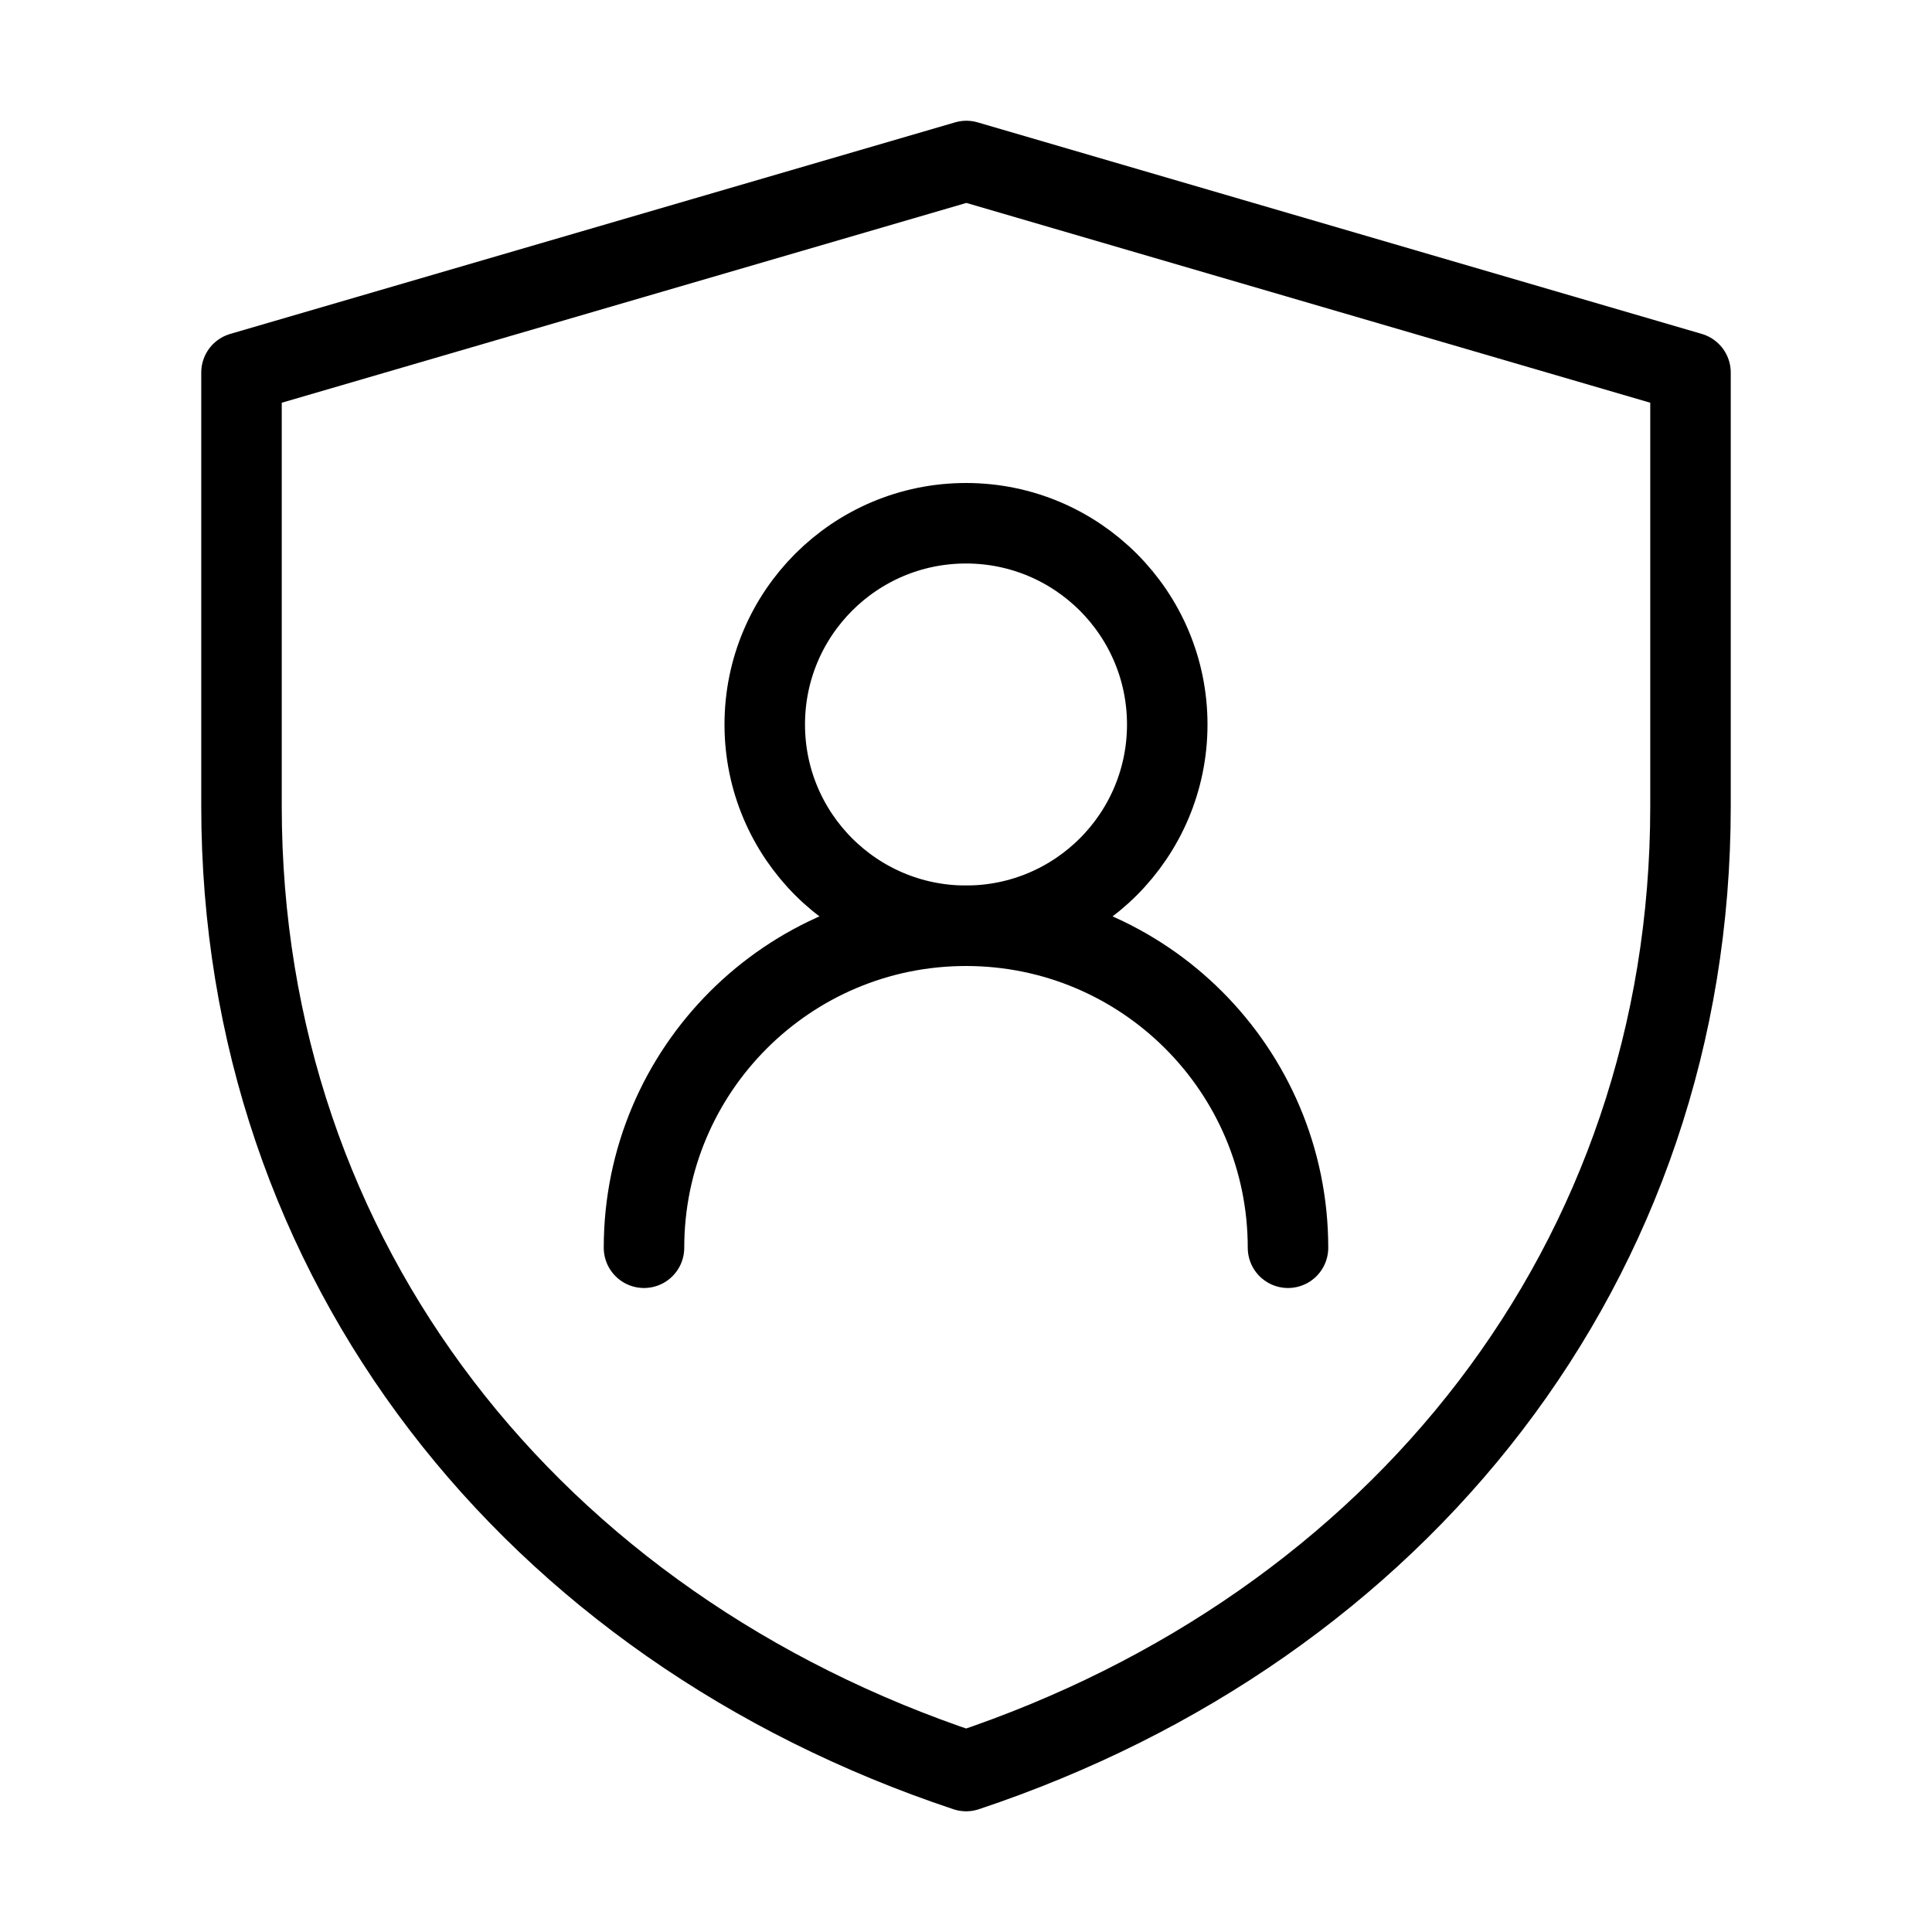<svg viewBox="0 0 48 48" fill="none" xmlns="http://www.w3.org/2000/svg" stroke="currentColor"><path d="M6 9.256L24.009 4L42 9.256V20.034C42 31.362 34.75 40.419 24.003 44.001C13.252 40.419 6 31.36 6 20.029V9.256Z" stroke="currentColor" stroke-width="2" stroke-linejoin="round"/><circle cx="24" cy="18" r="5" fill="none" stroke="currentColor" stroke-width="2" stroke-linecap="round" stroke-linejoin="round"/><path d="M32 31C32 26.582 28.418 23 24 23C19.582 23 16 26.582 16 31" stroke="currentColor" stroke-width="2" stroke-linecap="round" stroke-linejoin="round"/></svg>